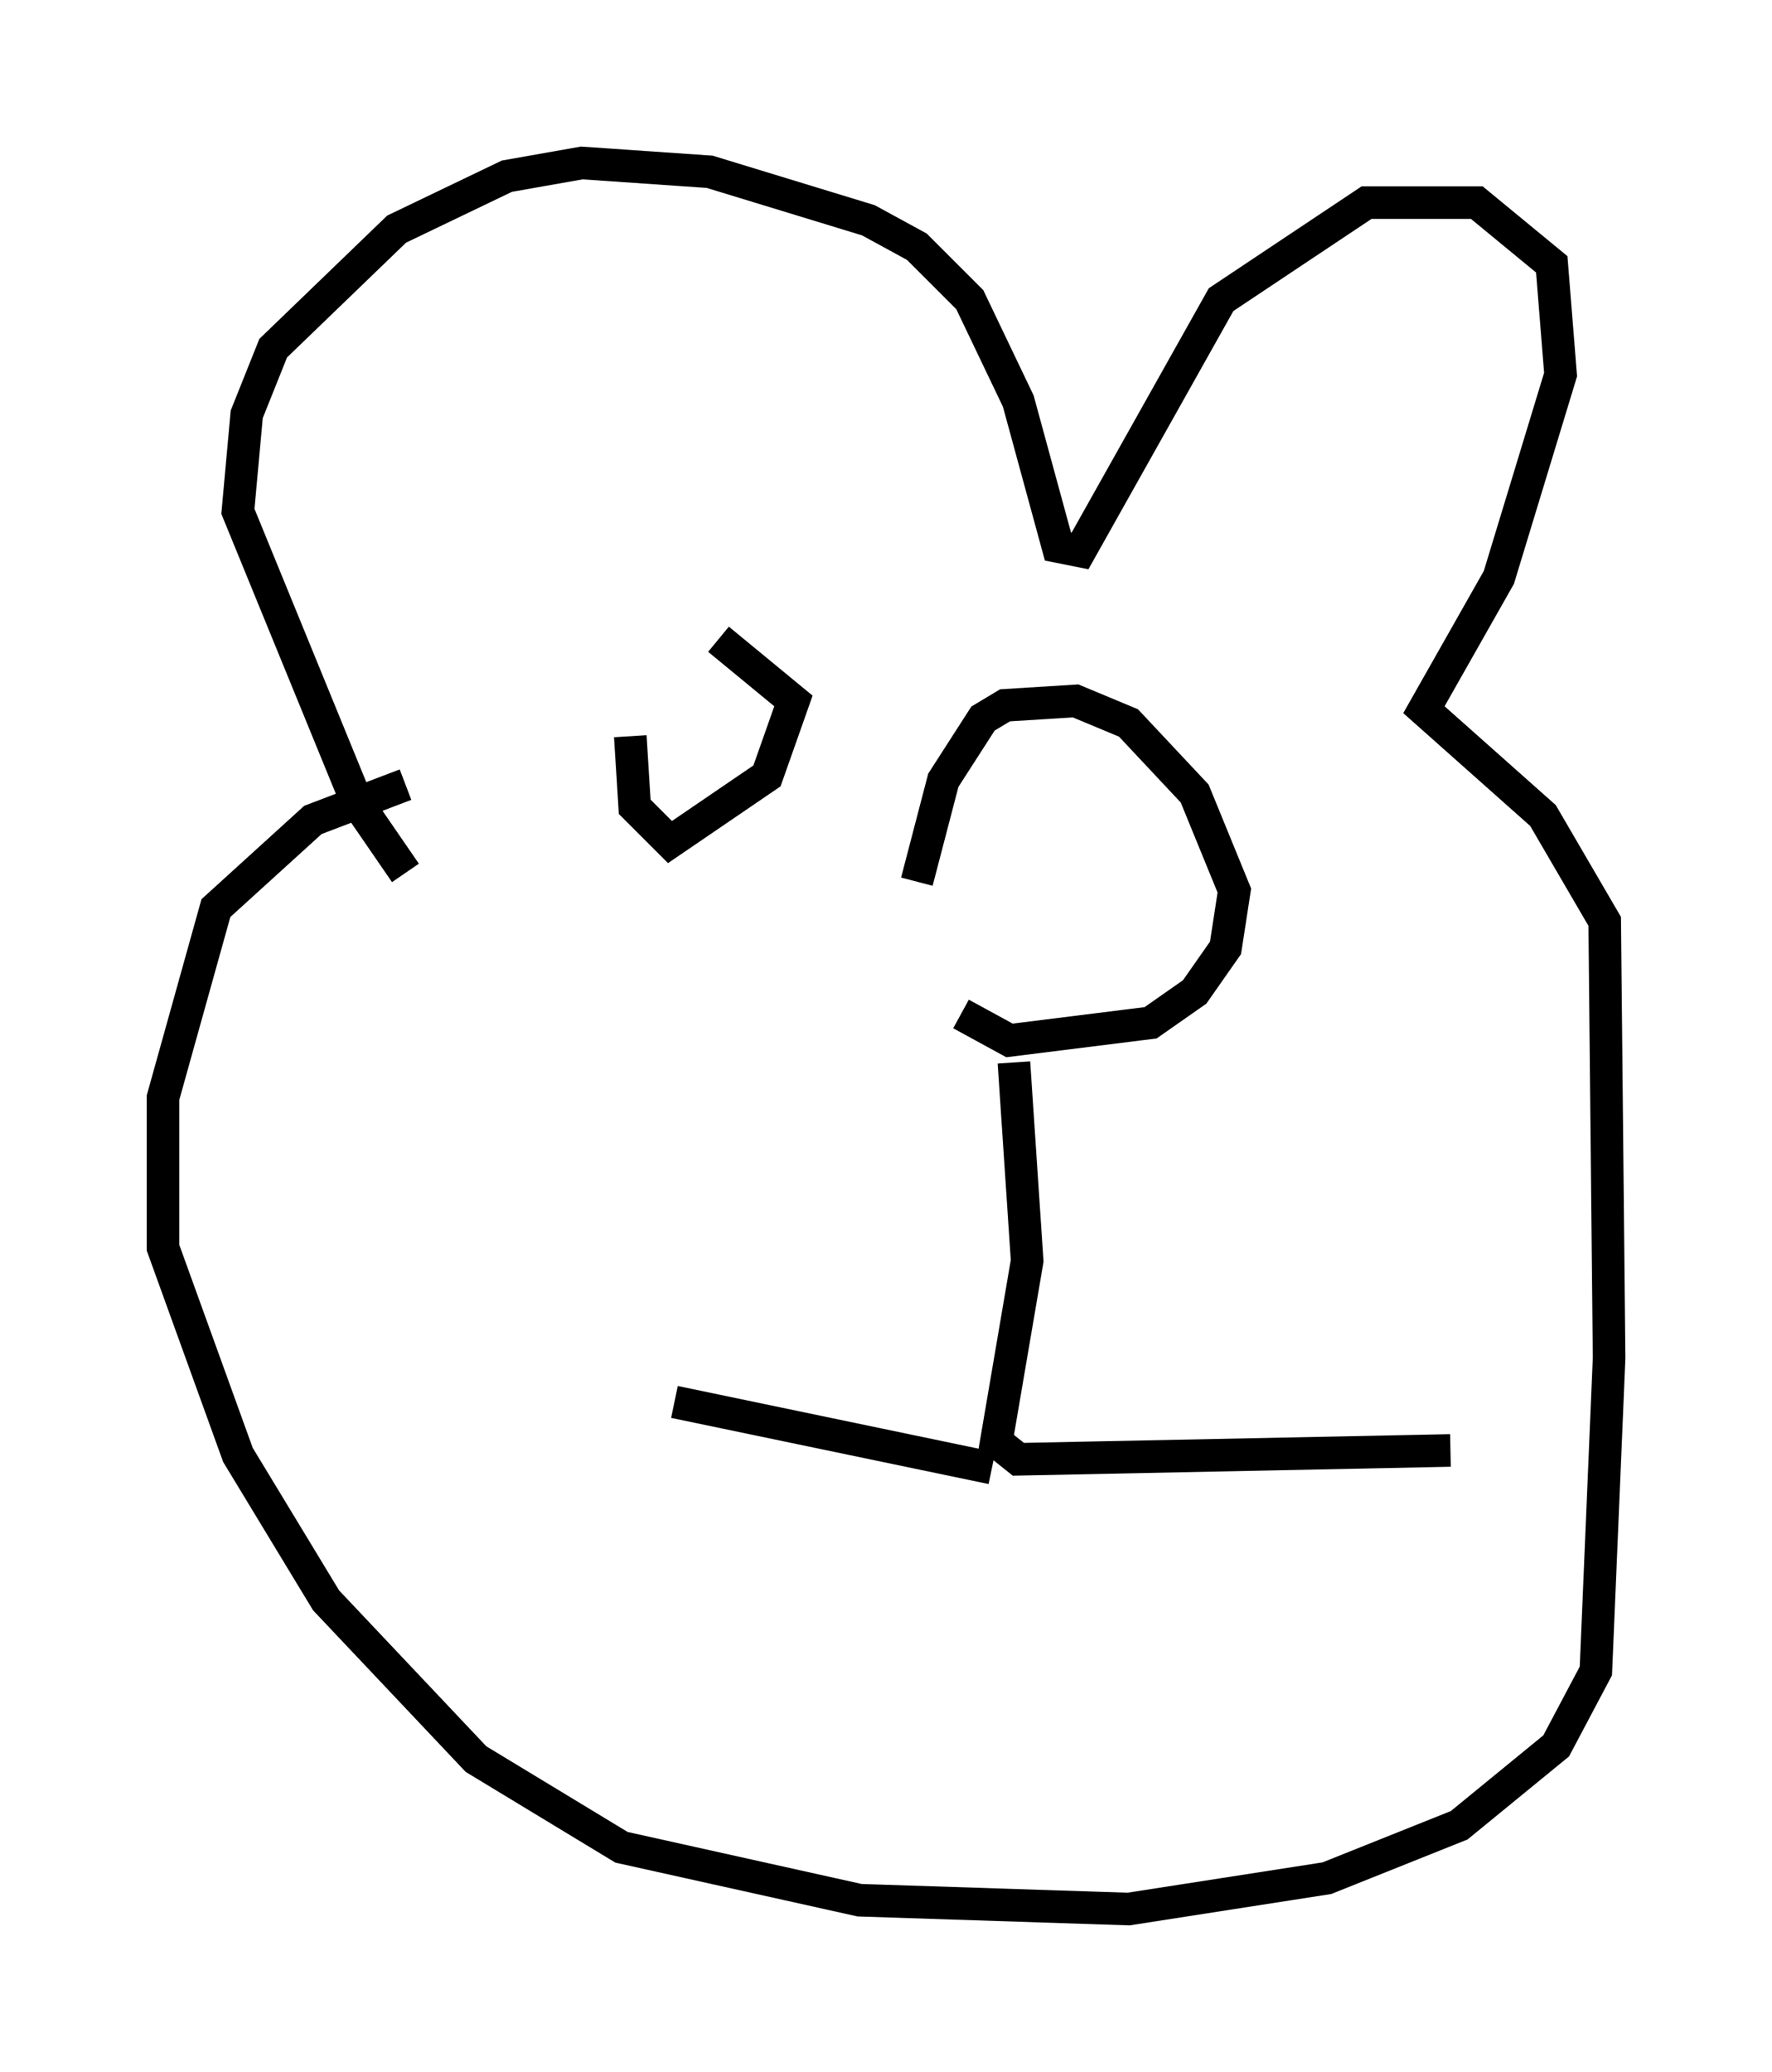 <?xml version="1.0" encoding="utf-8" ?>
<svg baseProfile="full" height="63.585" version="1.1" width="54.384" xmlns="http://www.w3.org/2000/svg" xmlns:ev="http://www.w3.org/2001/xml-events" xmlns:xlink="http://www.w3.org/1999/xlink"><defs /><rect fill="white" height="63.585" width="54.384" x="0" y="0" /><path d="M28.41, 31.116 m-0.271, -4.059 l0.812, -3.112 1.218, -1.894 l0.677, -0.406 2.165, -0.135 l1.624, 0.677 2.03, 2.165 l1.218, 2.977 -0.271, 1.759 l-0.947, 1.353 -1.353, 0.947 l-4.33, 0.541 -1.488, -0.812 m1.624, 1.488 l0.406, 6.089 -0.947, 5.548 l0.677, 0.541 13.261, -0.271 m-14.073, 0.541 l-9.743, -2.03 m-8.254, -18.944 l-2.842, 1.083 -2.977, 2.706 l-1.624, 5.819 0.0, 4.601 l2.3, 6.36 2.706, 4.465 l4.601, 4.871 4.465, 2.706 l7.307, 1.624 8.254, 0.271 l6.089, -0.947 4.059, -1.624 l2.977, -2.436 1.218, -2.3 l0.406, -9.607 -0.135, -13.396 l-1.894, -3.248 -3.654, -3.248 l2.3, -4.059 1.894, -6.225 l-0.271, -3.383 -2.3, -1.894 l-3.383, 0.0 -4.465, 2.977 l-4.33, 7.713 -0.677, -0.135 l-1.218, -4.465 -1.488, -3.112 l-1.624, -1.624 -1.488, -0.812 l-4.871, -1.488 -3.924, -0.271 l-2.3, 0.406 -3.383, 1.624 l-3.789, 3.654 -0.812, 2.03 l-0.271, 2.977 3.654, 8.931 l1.488, 2.165 m6.901, -4.195 l0.135, 2.165 1.083, 1.083 l2.977, -2.03 0.812, -2.3 l-2.3, -1.894 " fill="none" stroke="black" stroke-width="1" /></svg>